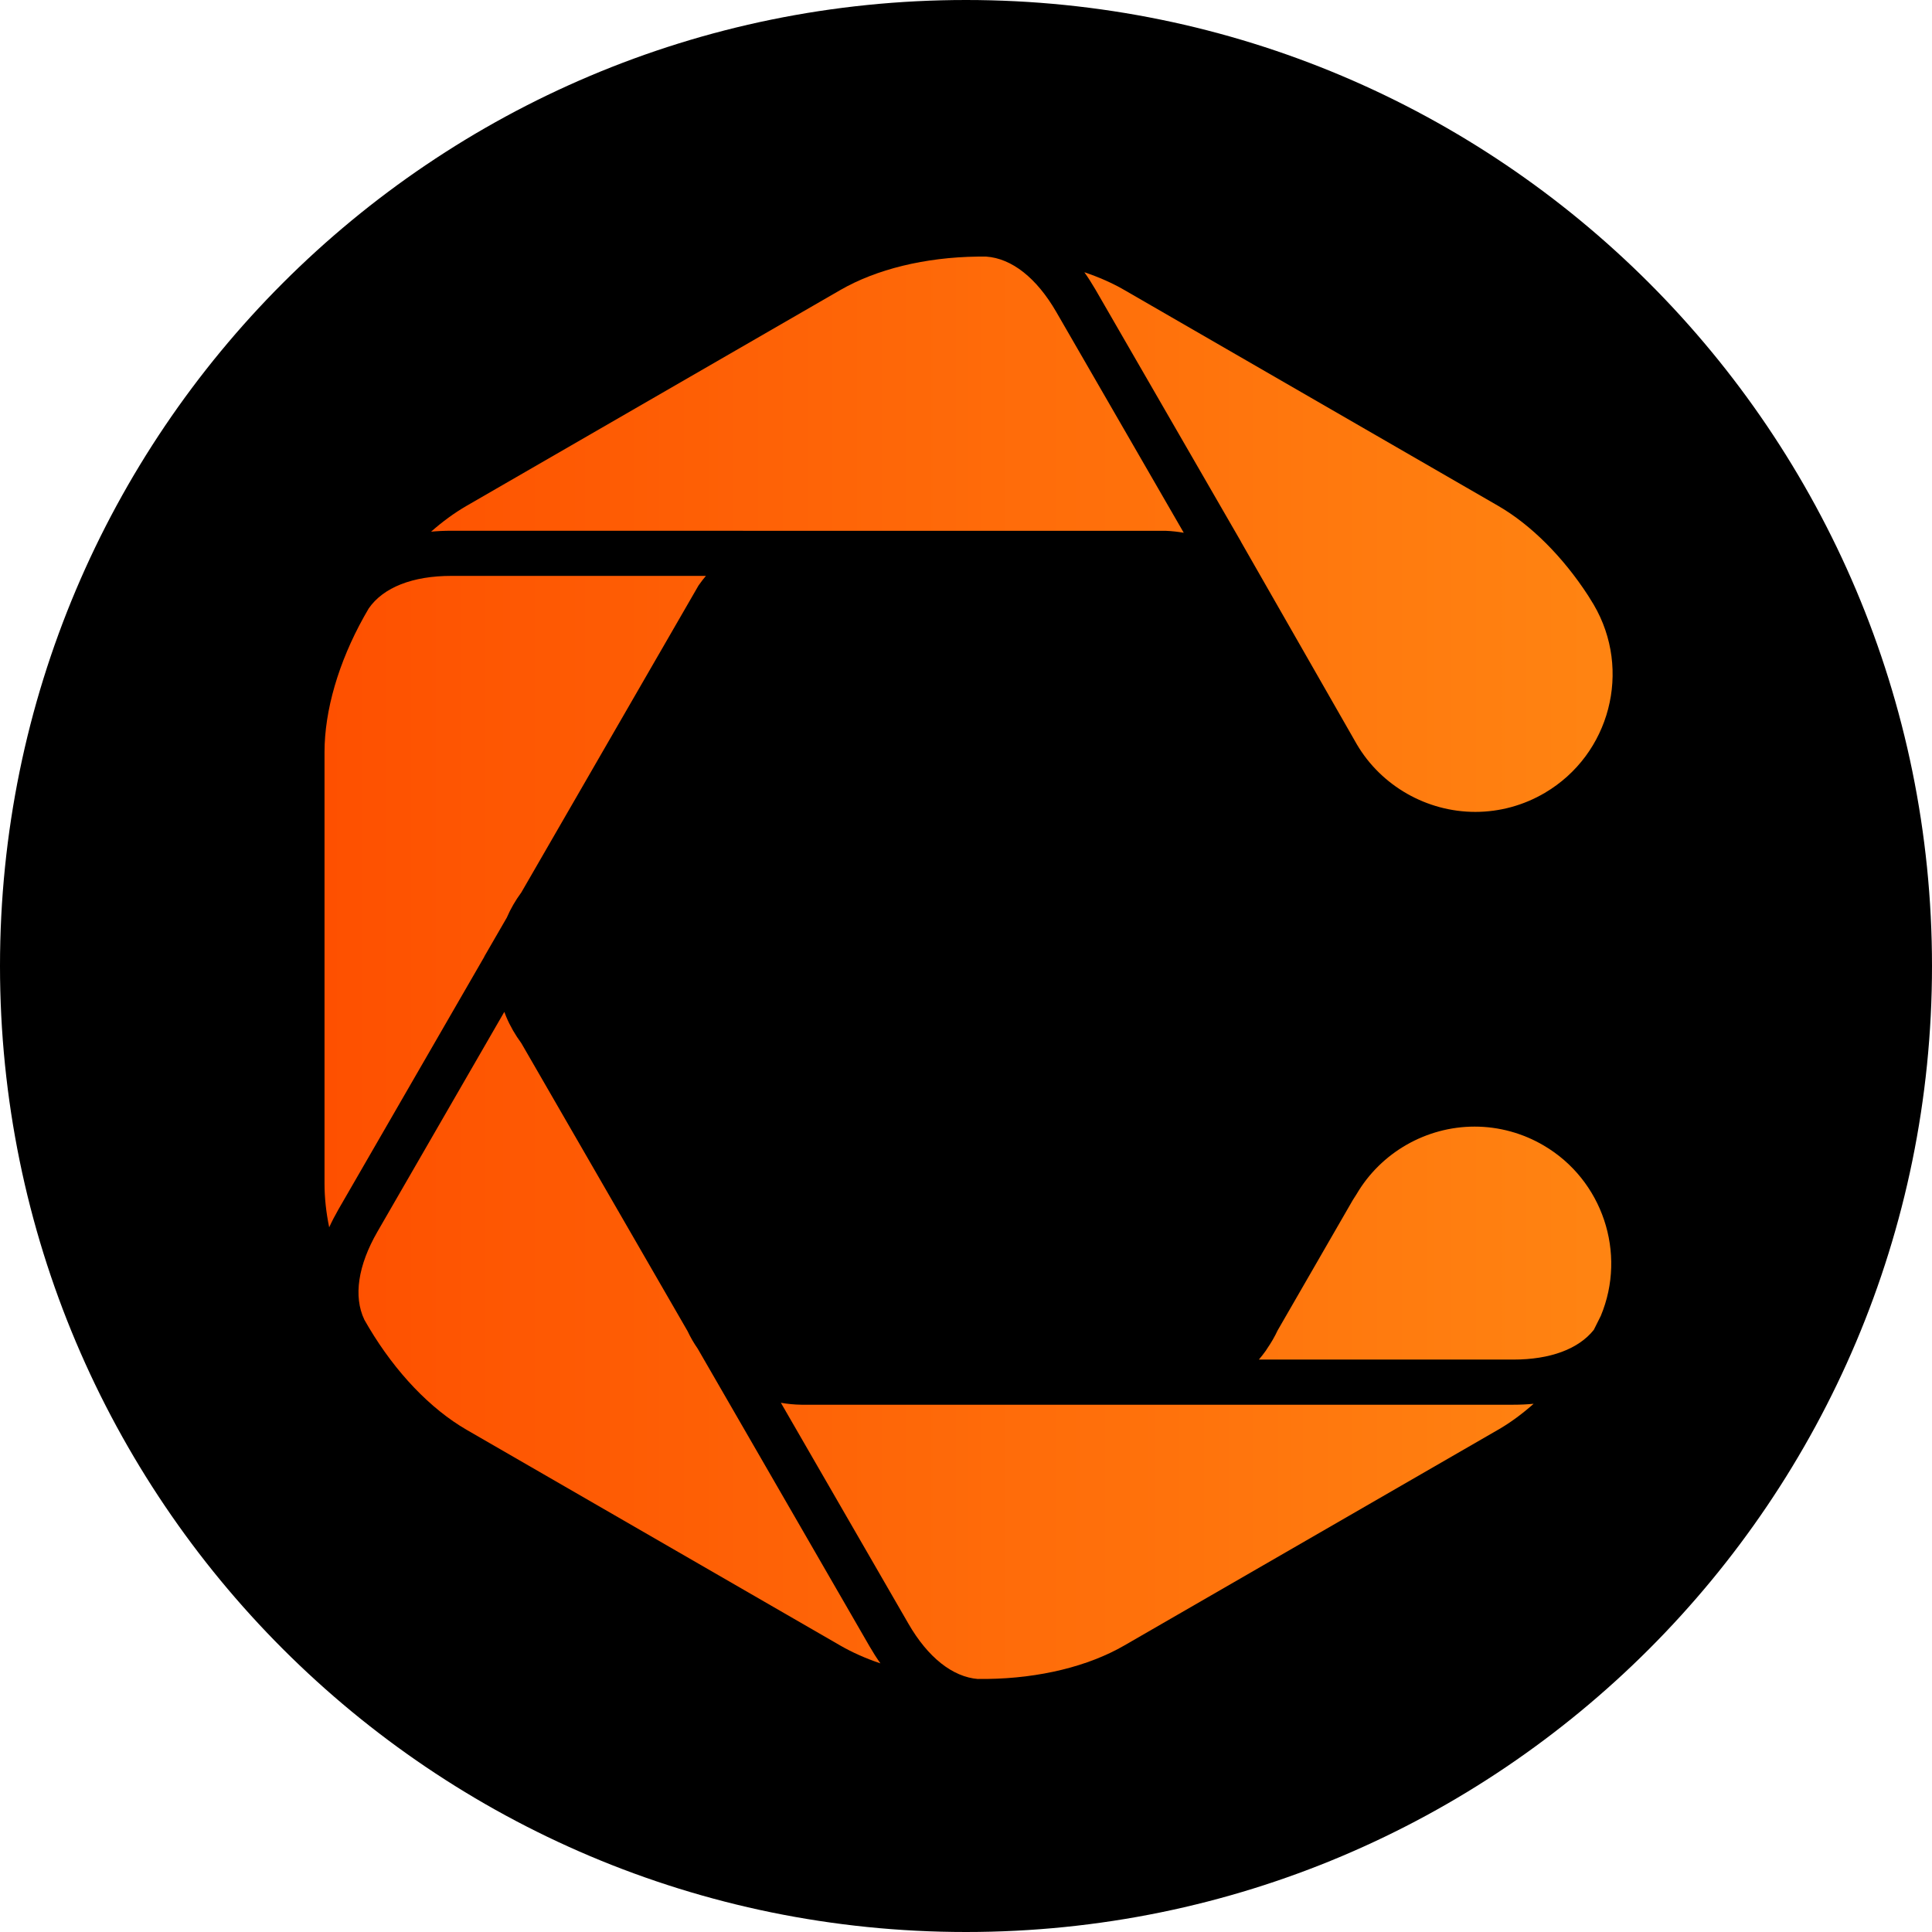 <svg width="256" height="256" viewBox="0 0 256 256" fill="none" xmlns="http://www.w3.org/2000/svg">
<g clip-path="url(#clip0_741_46)">
<path d="M256 128C256 198.692 198.692 256 128 256C57.307 256 0 198.692 0 128C0 57.307 57.307 0 128 0C198.692 0 256 57.307 256 128Z" fill="black"/>
<path d="M211.178 176.231L212.116 174.354C215.581 166.041 212.343 156.356 204.556 151.786C201.771 150.147 198.605 149.281 195.397 149.281C188.992 149.281 182.99 152.705 179.751 158.233L179.246 159.027L169.283 176.303C168.891 177.149 168.416 177.953 167.89 178.717L167.849 178.779L167.777 178.902L167.695 179.016C167.416 179.408 167.117 179.789 166.807 180.151H200.534C205.402 180.151 209.166 178.758 211.188 176.21L211.178 176.231Z" fill="url(#paint0_linear_741_46)"/>
<path d="M129.615 222.469H130.812C137.753 222.377 144.21 220.798 148.995 218.024L198.512 189.444C200.111 188.526 201.689 187.36 203.215 186.009C202.349 186.091 201.451 186.133 200.523 186.133H106.182C105.265 186.122 104.357 186.03 103.47 185.875L120.364 215.136C122.942 219.612 126.222 222.211 129.605 222.479L129.615 222.469Z" fill="url(#paint1_linear_741_46)"/>
<path d="M48.27 174.86C48.477 175.21 48.673 175.571 48.889 175.922C52.437 181.873 57.027 186.679 61.823 189.454L111.329 218.034C112.938 218.962 114.723 219.757 116.661 220.406C116.156 219.695 115.671 218.932 115.207 218.127L92.445 178.697C91.949 177.985 91.496 177.211 91.104 176.376L69.084 138.234C68.269 137.13 67.588 135.944 67.073 134.717C66.99 134.511 66.907 134.294 66.825 134.078L50.013 163.205C47.435 167.671 46.816 171.796 48.27 174.849V174.86Z" fill="url(#paint2_linear_741_46)"/>
<path d="M64.174 126.744L67.155 121.587C67.65 120.432 68.3 119.308 69.084 118.245L92.383 77.887L92.476 77.721L92.548 77.598L92.63 77.484C92.919 77.072 93.218 76.68 93.538 76.308H59.812C54.665 76.308 50.787 77.835 48.858 80.62C48.642 80.991 48.425 81.362 48.219 81.734C44.856 87.767 43 94.141 43 99.659V156.831C43 158.687 43.206 160.626 43.619 162.627C43.98 161.833 44.403 161.028 44.856 160.234L64.185 126.755L64.174 126.744Z" fill="url(#paint3_linear_741_46)"/>
<path d="M98.457 70.337H154.503C155.297 70.368 156.081 70.46 156.854 70.594L139.961 41.333C137.361 36.836 134.071 34.237 130.678 34H130.627C130.523 34 130.348 34 130.162 34C129.945 34 129.729 34 129.523 34C122.571 34.093 116.125 35.671 111.339 38.435L61.823 67.026C60.224 67.954 58.646 69.099 57.12 70.45C57.986 70.368 58.883 70.326 59.812 70.326H98.457V70.337Z" fill="url(#paint4_linear_741_46)"/>
<path d="M164.456 71.822L179.782 98.618C183.021 104.136 189.054 107.581 195.49 107.581C198.708 107.581 201.895 106.714 204.69 105.064C213.354 99.969 216.262 88.788 211.178 80.124L210.435 78.918C207.083 73.761 202.834 69.522 198.512 67.026L148.995 38.435C147.397 37.507 145.612 36.723 143.684 36.073C144.189 36.785 144.674 37.548 145.138 38.342L164.466 71.822H164.456Z" fill="url(#paint5_linear_741_46)"/>
</g>
<defs>
<linearGradient id="paint0_linear_741_46" x1="43" y1="129.689" x2="213.681" y2="129.689" gradientUnits="userSpaceOnUse">
<stop stop-color="#FE5000"/>
<stop offset="1" stop-color="#FF8412"/>
</linearGradient>
<linearGradient id="paint1_linear_741_46" x1="43" y1="129.69" x2="213.681" y2="129.69" gradientUnits="userSpaceOnUse">
<stop stop-color="#FE5000"/>
<stop offset="1" stop-color="#FF8412"/>
</linearGradient>
<linearGradient id="paint2_linear_741_46" x1="43" y1="129.69" x2="213.681" y2="129.69" gradientUnits="userSpaceOnUse">
<stop stop-color="#FE5000"/>
<stop offset="1" stop-color="#FF8412"/>
</linearGradient>
<linearGradient id="paint3_linear_741_46" x1="43" y1="129.69" x2="213.681" y2="129.69" gradientUnits="userSpaceOnUse">
<stop stop-color="#FE5000"/>
<stop offset="1" stop-color="#FF8412"/>
</linearGradient>
<linearGradient id="paint4_linear_741_46" x1="43" y1="129.69" x2="213.681" y2="129.69" gradientUnits="userSpaceOnUse">
<stop stop-color="#FE5000"/>
<stop offset="1" stop-color="#FF8412"/>
</linearGradient>
<linearGradient id="paint5_linear_741_46" x1="43" y1="129.689" x2="213.681" y2="129.689" gradientUnits="userSpaceOnUse">
<stop stop-color="#FE5000"/>
<stop offset="1" stop-color="#FF8412"/>
</linearGradient>
<clipPath id="clip0_741_46">
<rect width="256" height="256" fill="white"/>
</clipPath>
</defs>
</svg>
